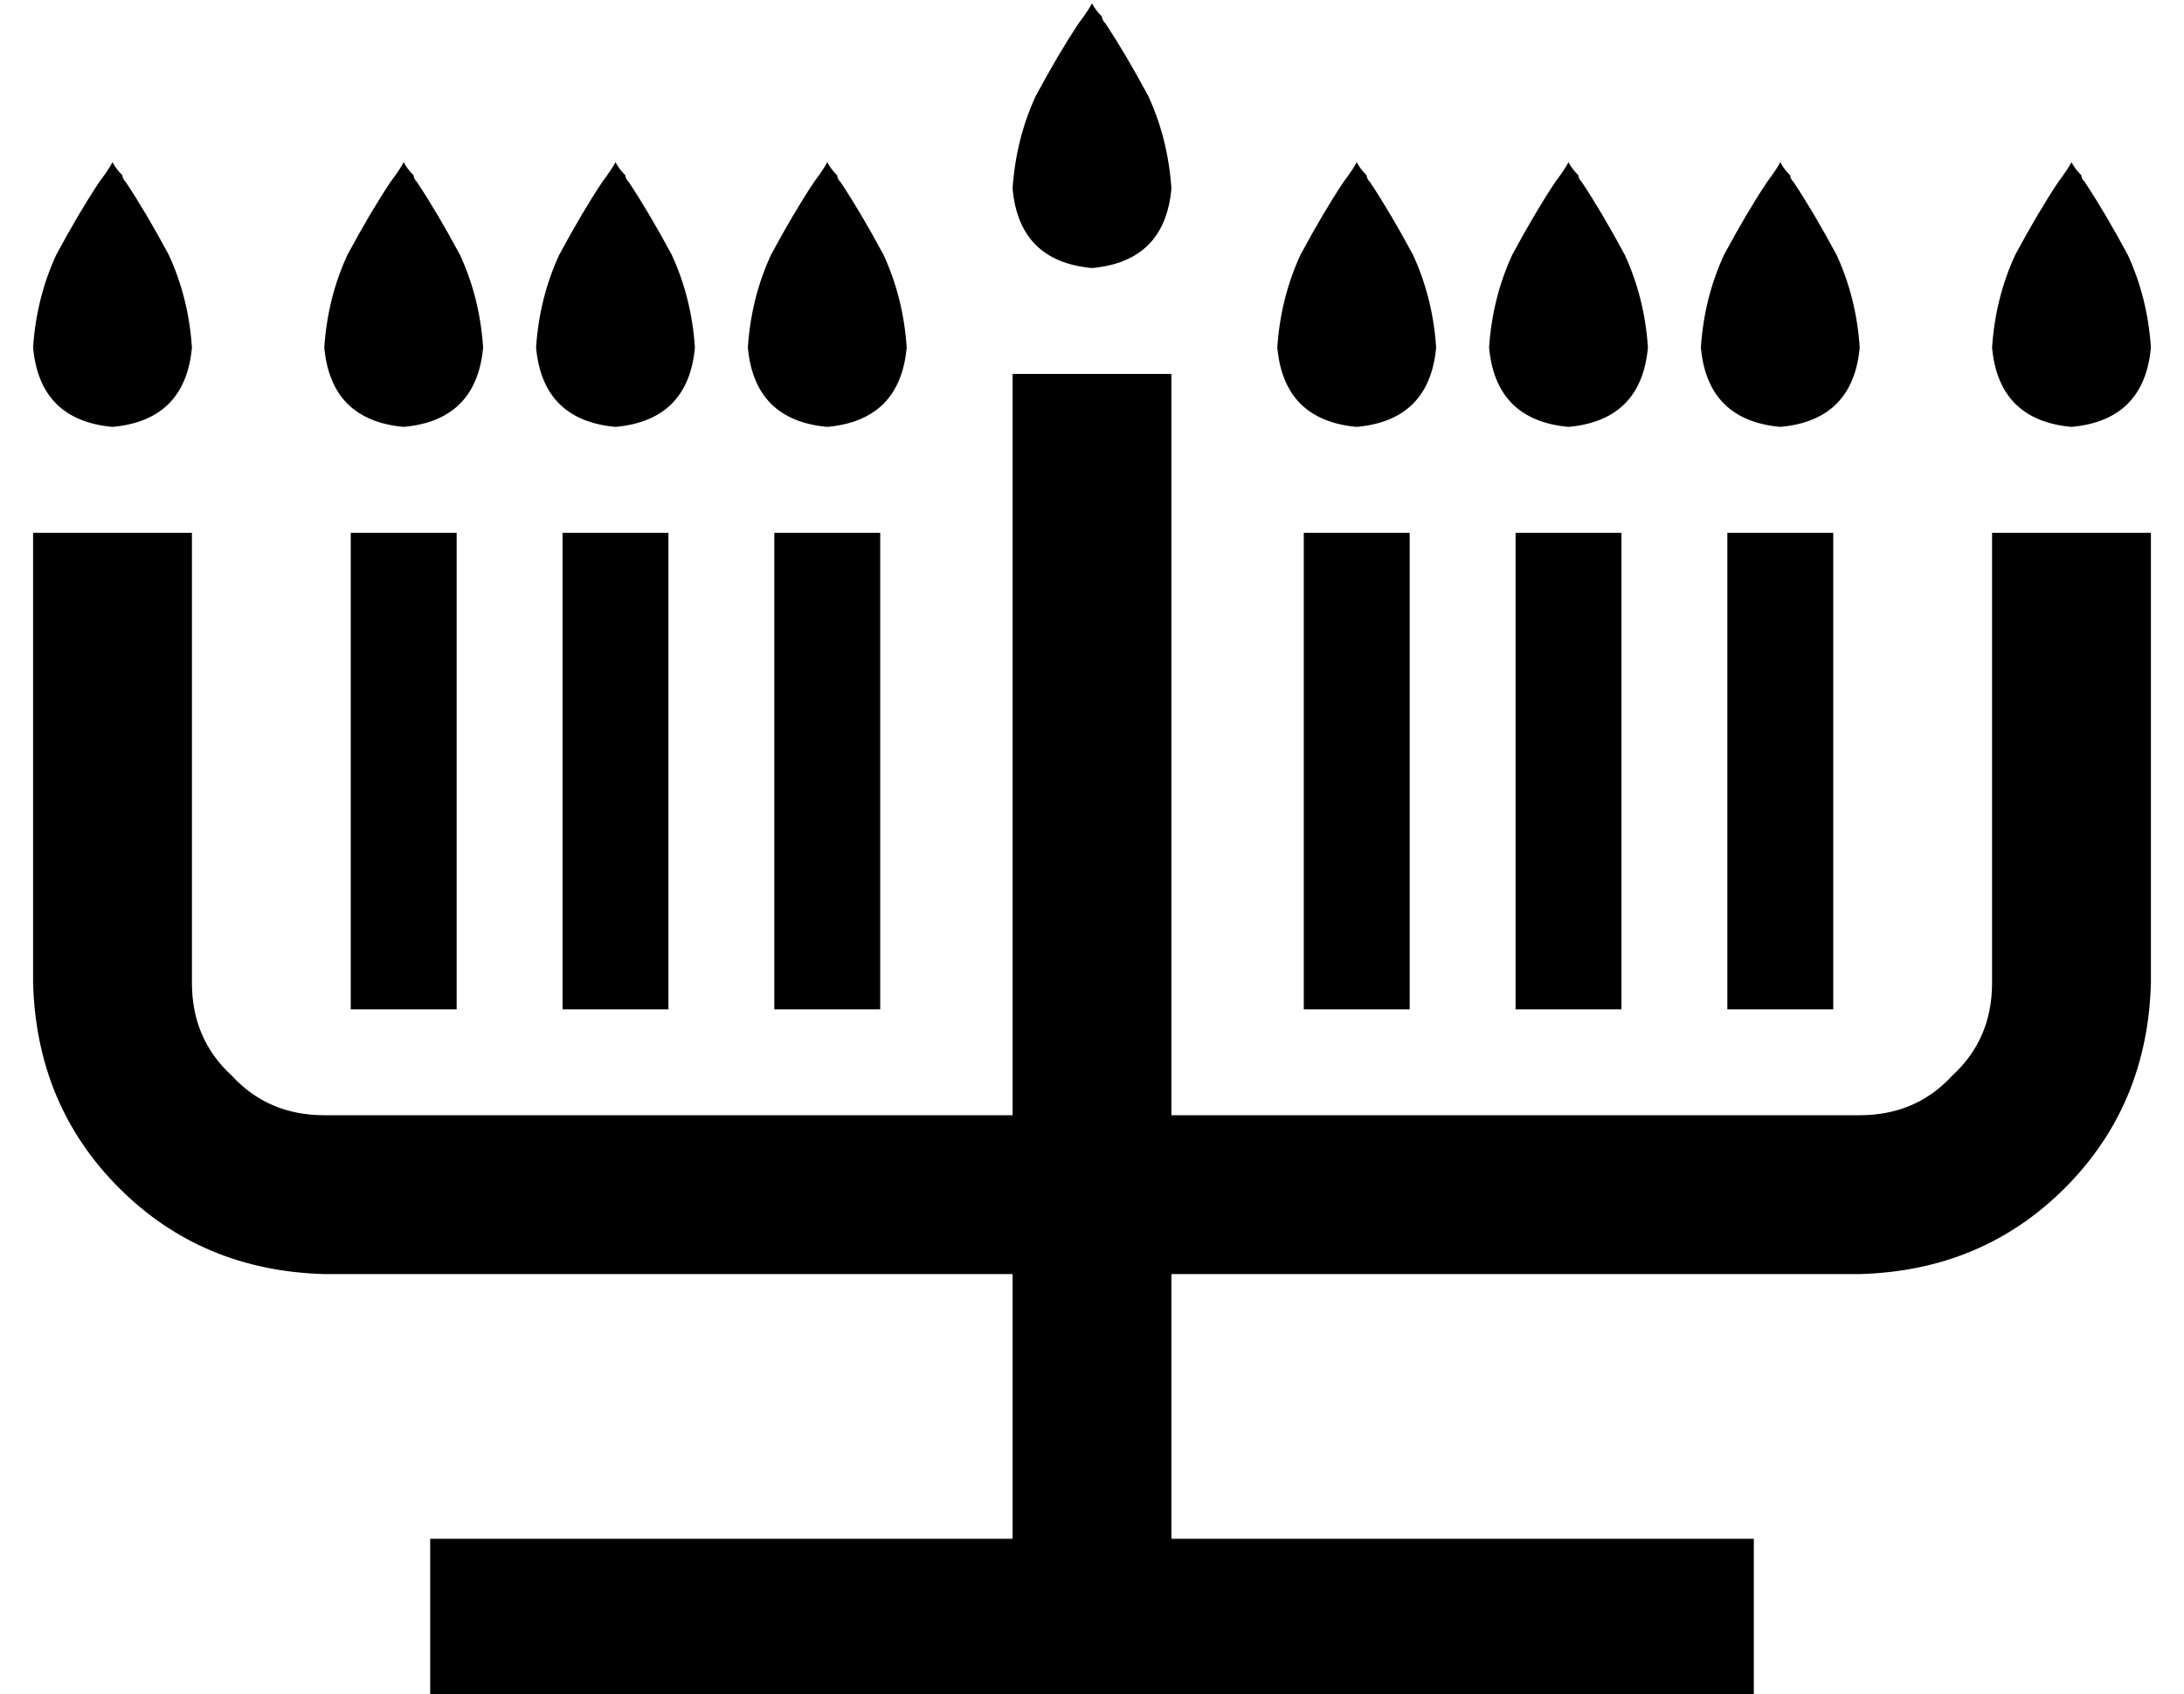 <?xml version="1.0" standalone="no"?>
<!DOCTYPE svg PUBLIC "-//W3C//DTD SVG 1.1//EN" "http://www.w3.org/Graphics/SVG/1.1/DTD/svg11.dtd" >
<svg xmlns="http://www.w3.org/2000/svg" xmlns:xlink="http://www.w3.org/1999/xlink" version="1.1" viewBox="-10 -40 660 512">
   <path fill="currentColor"
d="M320 -39q1 2 3 4v0v0q0 1 1 2v0q6 9 13 22q6 13 7 28q-2 22 -24 24q-22 -2 -24 -24q1 -15 7 -28q7 -13 13 -22v0v0q3 -4 4 -6v0zM24 9q1 2 3 4v0v0q0 1 1 2v0q6 9 13 22q6 13 7 28q-2 22 -24 24q-22 -2 -24 -24q1 -15 7 -28q7 -13 13 -22v0v0q3 -4 4 -6v0zM108 15v0v0v0
q3 -4 4 -6q1 2 3 4q0 1 1 2v0v0q6 9 13 22q6 13 7 28q-2 22 -24 24q-22 -2 -24 -24q1 -15 7 -28q7 -13 13 -22v0v0zM176 9q1 2 3 4v0v0q0 1 1 2v0v0q6 9 13 22q6 13 7 28q-2 22 -24 24q-22 -2 -24 -24q1 -15 7 -28q7 -13 13 -22v0v0q3 -4 4 -6v0zM236 15v0v0v0q3 -4 4 -6
q1 2 3 4q0 1 1 2v0v0q6 9 13 22q6 13 7 28q-2 22 -24 24q-22 -2 -24 -24q1 -15 7 -28q7 -13 13 -22v0v0zM400 9q1 2 3 4v0v0q0 1 1 2q6 9 13 22q6 13 7 28q-2 22 -24 24q-22 -2 -24 -24q1 -15 7 -28q7 -13 13 -22v0q3 -4 4 -6v0zM524 15v0v0v0q3 -4 4 -6q1 2 3 4q0 1 1 2
q6 9 13 22q6 13 7 28q-2 22 -24 24q-22 -2 -24 -24q1 -15 7 -28q7 -13 13 -22v0v0zM464 9q1 2 3 4v0v0q0 1 1 2q6 9 13 22q6 13 7 28q-2 22 -24 24q-22 -2 -24 -24q1 -15 7 -28q7 -13 13 -22v0q3 -4 4 -6v0zM612 15v0v0v0q3 -4 4 -6q1 2 3 4q0 1 1 2q6 9 13 22q6 13 7 28
q-2 22 -24 24q-22 -2 -24 -24q1 -15 7 -28q7 -13 13 -22v0v0zM344 73v24v-24v24v200v0h208v0q17 0 28 -12q12 -11 12 -28v-112v0v-24v0h48v0v24v0v112v0q-1 37 -26 62t-62 26h-208v0v80v0h152h24v48v0h-24h-376v-48v0h24h152v-80v0h-208v0q-37 -1 -62 -26t-26 -62v-112v0
v-24v0h48v0v24v0v112v0q0 17 12 28q11 12 28 12h208v0v-200v0v-24v0h48v0zM128 137v112v-112v112v16v0h-32v0v-16v0v-112v0v-16v0h32v0v16v0zM192 137v112v-112v112v16v0h-32v0v-16v0v-112v0v-16v0h32v0v16v0zM256 137v112v-112v112v16v0h-32v0v-16v0v-112v0v-16v0h32v0v16
v0zM416 137v112v-112v112v16v0h-32v0v-16v0v-112v0v-16v0h32v0v16v0zM480 137v112v-112v112v16v0h-32v0v-16v0v-112v0v-16v0h32v0v16v0zM544 137v112v-112v112v16v0h-32v0v-16v0v-112v0v-16v0h32v0v16v0z" />
</svg>
